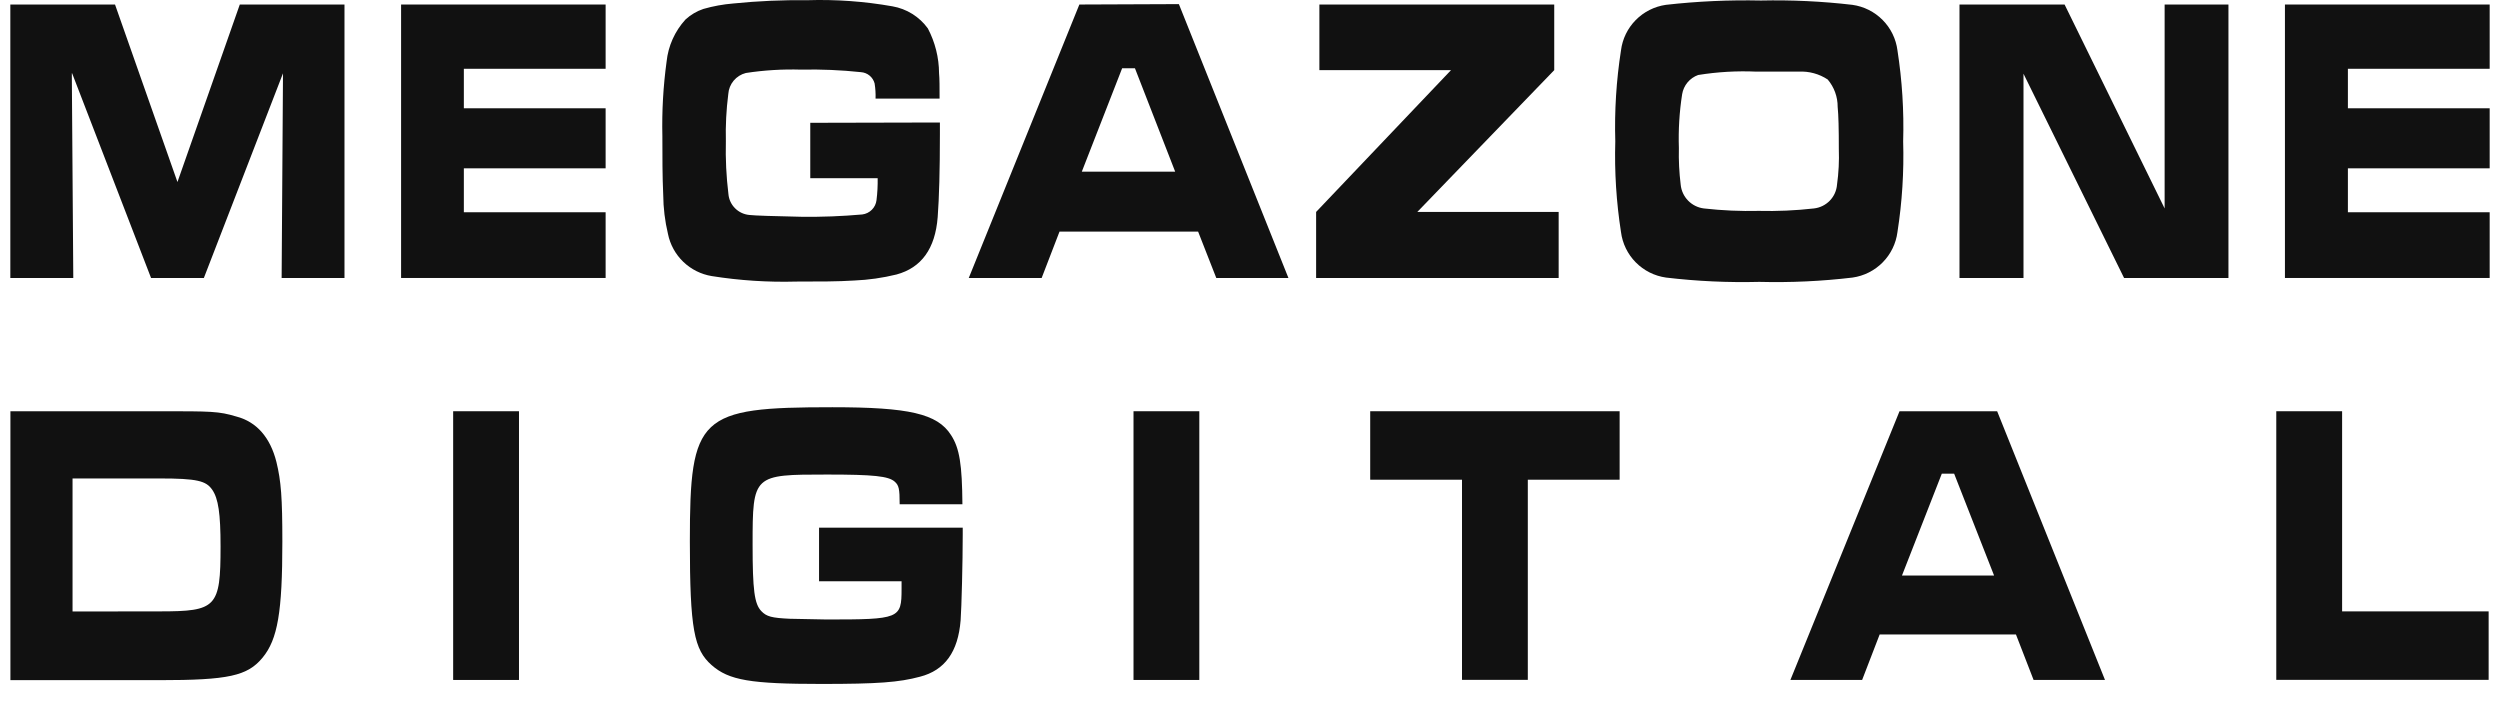 <svg width="121" height="34" viewBox="0 0 121 34" fill="none" xmlns="http://www.w3.org/2000/svg">
  <path d="M0.504 19.904H7.699C10.255 19.904 10.582 19.904 11.436 20.159C12.423 20.414 13.083 21.178 13.379 22.361C13.604 23.279 13.666 24.095 13.666 26.221C13.666 29.616 13.441 30.942 12.71 31.829C11.978 32.716 11.063 32.92 7.699 32.92H0.504V19.904ZM7.729 29.591C10.48 29.591 10.675 29.397 10.675 26.45C10.675 24.849 10.567 24.13 10.271 23.702C9.974 23.274 9.55 23.157 7.714 23.157H3.511V29.596L7.729 29.591Z" fill="#111111"/>
  <path d="M25.119 19.904V32.91H21.933V19.904H25.119Z" fill="#111111"/>
  <path d="M46.596 25.538V25.889C46.596 27.179 46.54 29.402 46.494 30.024C46.371 31.553 45.732 32.441 44.53 32.752C43.508 33.027 42.485 33.103 39.76 33.103C36.334 33.103 35.276 32.93 34.437 32.186C33.598 31.441 33.389 30.473 33.389 26.2C33.389 20.118 33.823 19.71 40.286 19.71C43.993 19.71 45.369 20.021 46.029 21.056C46.448 21.698 46.565 22.499 46.581 24.406H43.544C43.544 23.646 43.503 23.493 43.308 23.315C43.007 23.044 42.286 22.968 40.031 22.968C36.452 22.968 36.426 22.968 36.426 26.358C36.426 28.561 36.513 29.224 36.845 29.575C37.101 29.846 37.357 29.907 38.221 29.948L40 29.983C43.544 29.983 43.636 29.948 43.636 28.505V28.133H39.642V25.538H46.596Z" fill="#111111"/>
  <path d="M58.047 19.904V32.91H54.862V19.904H58.047Z" fill="#111111"/>
  <path d="M78.39 19.904V23.218H73.946V32.905H70.761V23.218H66.318V19.904H78.39Z" fill="#111111"/>
  <path d="M97.572 30.707H90.976L90.127 32.91H86.655L91.937 19.904H96.662L101.882 32.91H98.426L97.572 30.707ZM94.581 22.927H93.983L92.055 27.857H96.514L94.581 22.927Z" fill="#111111"/>
  <path d="M113.358 19.904V29.591H120.45V32.905H110.172V19.904H113.358Z" fill="#111111"/>
  <path d="M8.589 8.81L5.567 0.219H0.5V13.454H3.547L3.476 3.548H3.491L7.311 13.454H9.867L13.697 3.548L13.631 13.454H16.673V0.219H11.606L8.589 8.81Z" fill="#111111"/>
  <path d="M39.217 5.944V8.626H42.479C42.485 8.981 42.467 9.335 42.423 9.687C42.403 9.863 42.324 10.027 42.198 10.152C42.073 10.278 41.909 10.358 41.733 10.38C40.754 10.467 39.771 10.505 38.788 10.492C37.392 10.462 36.553 10.436 36.277 10.405C36.013 10.383 35.766 10.269 35.579 10.082C35.391 9.896 35.276 9.649 35.255 9.386C35.152 8.54 35.111 7.688 35.132 6.837C35.113 6.073 35.152 5.31 35.249 4.553C35.265 4.315 35.355 4.088 35.508 3.905C35.66 3.722 35.867 3.592 36.098 3.533C36.983 3.397 37.878 3.343 38.772 3.37C39.739 3.349 40.705 3.39 41.666 3.492C41.821 3.502 41.968 3.56 42.087 3.658C42.206 3.756 42.292 3.889 42.331 4.038C42.37 4.28 42.386 4.526 42.377 4.772H45.476C45.476 4.221 45.476 3.813 45.45 3.543C45.446 2.788 45.26 2.045 44.908 1.376C44.499 0.81 43.884 0.426 43.195 0.306C41.835 0.066 40.454 -0.034 39.074 0.01C37.879 -0.005 36.684 0.048 35.495 0.168C35.003 0.208 34.517 0.297 34.043 0.433C33.722 0.541 33.428 0.715 33.179 0.943C32.662 1.508 32.342 2.222 32.263 2.982C32.1 4.177 32.032 5.382 32.059 6.587C32.059 7.607 32.059 8.54 32.1 9.427C32.105 10.065 32.182 10.701 32.33 11.323C32.434 11.838 32.693 12.309 33.072 12.673C33.451 13.037 33.932 13.278 34.452 13.363C35.804 13.577 37.173 13.666 38.542 13.628C39.621 13.628 40.557 13.628 41.344 13.577C42.034 13.548 42.719 13.451 43.389 13.286C44.596 12.96 45.266 12.037 45.384 10.508C45.455 9.566 45.491 8.229 45.491 6.495C45.491 6.408 45.491 6.225 45.491 5.929L39.217 5.944Z" fill="#111111"/>
  <path d="M52.241 0.219L46.888 13.454H50.416L51.28 11.211H57.989L58.868 13.454H62.36L57.058 0.199L52.241 0.219ZM52.359 8.31L54.312 3.303H54.931L56.879 8.31H52.359Z" fill="#111111"/>
  <path d="M75.225 3.395V0.219H63.858V3.395H70.229L63.7 10.258V13.454H75.439V10.258H68.598L75.225 3.395Z" fill="#111111"/>
  <path d="M89.654 0.234C88.186 0.063 86.708 -0.007 85.231 0.025C83.694 -0.008 82.156 0.061 80.629 0.234C80.075 0.314 79.562 0.572 79.17 0.97C78.777 1.368 78.526 1.883 78.456 2.437C78.229 3.894 78.137 5.368 78.18 6.842C78.137 8.31 78.23 9.78 78.456 11.231C78.527 11.786 78.778 12.302 79.172 12.7C79.565 13.098 80.079 13.356 80.634 13.434C82.132 13.612 83.641 13.681 85.149 13.643C86.657 13.682 88.166 13.612 89.664 13.434C90.218 13.355 90.731 13.096 91.123 12.698C91.516 12.3 91.766 11.785 91.837 11.231C92.063 9.78 92.156 8.31 92.113 6.842C92.156 5.368 92.063 3.894 91.837 2.437C91.766 1.882 91.514 1.365 91.119 0.967C90.725 0.569 90.21 0.311 89.654 0.234ZM88.912 8.937C88.889 9.229 88.765 9.504 88.56 9.714C88.356 9.924 88.084 10.057 87.793 10.089C86.908 10.189 86.018 10.228 85.129 10.207C84.241 10.228 83.352 10.188 82.47 10.089C82.179 10.054 81.909 9.92 81.704 9.71C81.5 9.501 81.373 9.228 81.345 8.937C81.273 8.349 81.243 7.756 81.258 7.163C81.229 6.291 81.282 5.419 81.416 4.558C81.451 4.349 81.54 4.152 81.676 3.989C81.812 3.826 81.989 3.702 82.189 3.63C83.123 3.479 84.07 3.425 85.016 3.467C86.121 3.467 86.816 3.467 87.061 3.467C87.557 3.441 88.049 3.575 88.462 3.849C88.775 4.22 88.946 4.69 88.943 5.175C88.984 5.567 88.999 6.24 88.999 7.214C89.02 7.79 88.991 8.366 88.912 8.937Z" fill="#111111"/>
  <path d="M104.768 10.089L99.926 0.219H94.839V13.454H97.937V3.569L102.805 13.454H107.857V0.219H104.768V10.089Z" fill="#111111"/>
  <path d="M110.591 13.454H120.5V10.273H113.638V8.147H120.5V5.241H113.638V3.329H120.5V0.219H110.591V13.454Z" fill="#111111"/>
  <path d="M19.413 13.454H29.312V10.273H22.45V8.147H29.312V5.241H22.45V3.329H29.312V0.219H19.413V13.454Z" fill="#111111"/>
</svg>